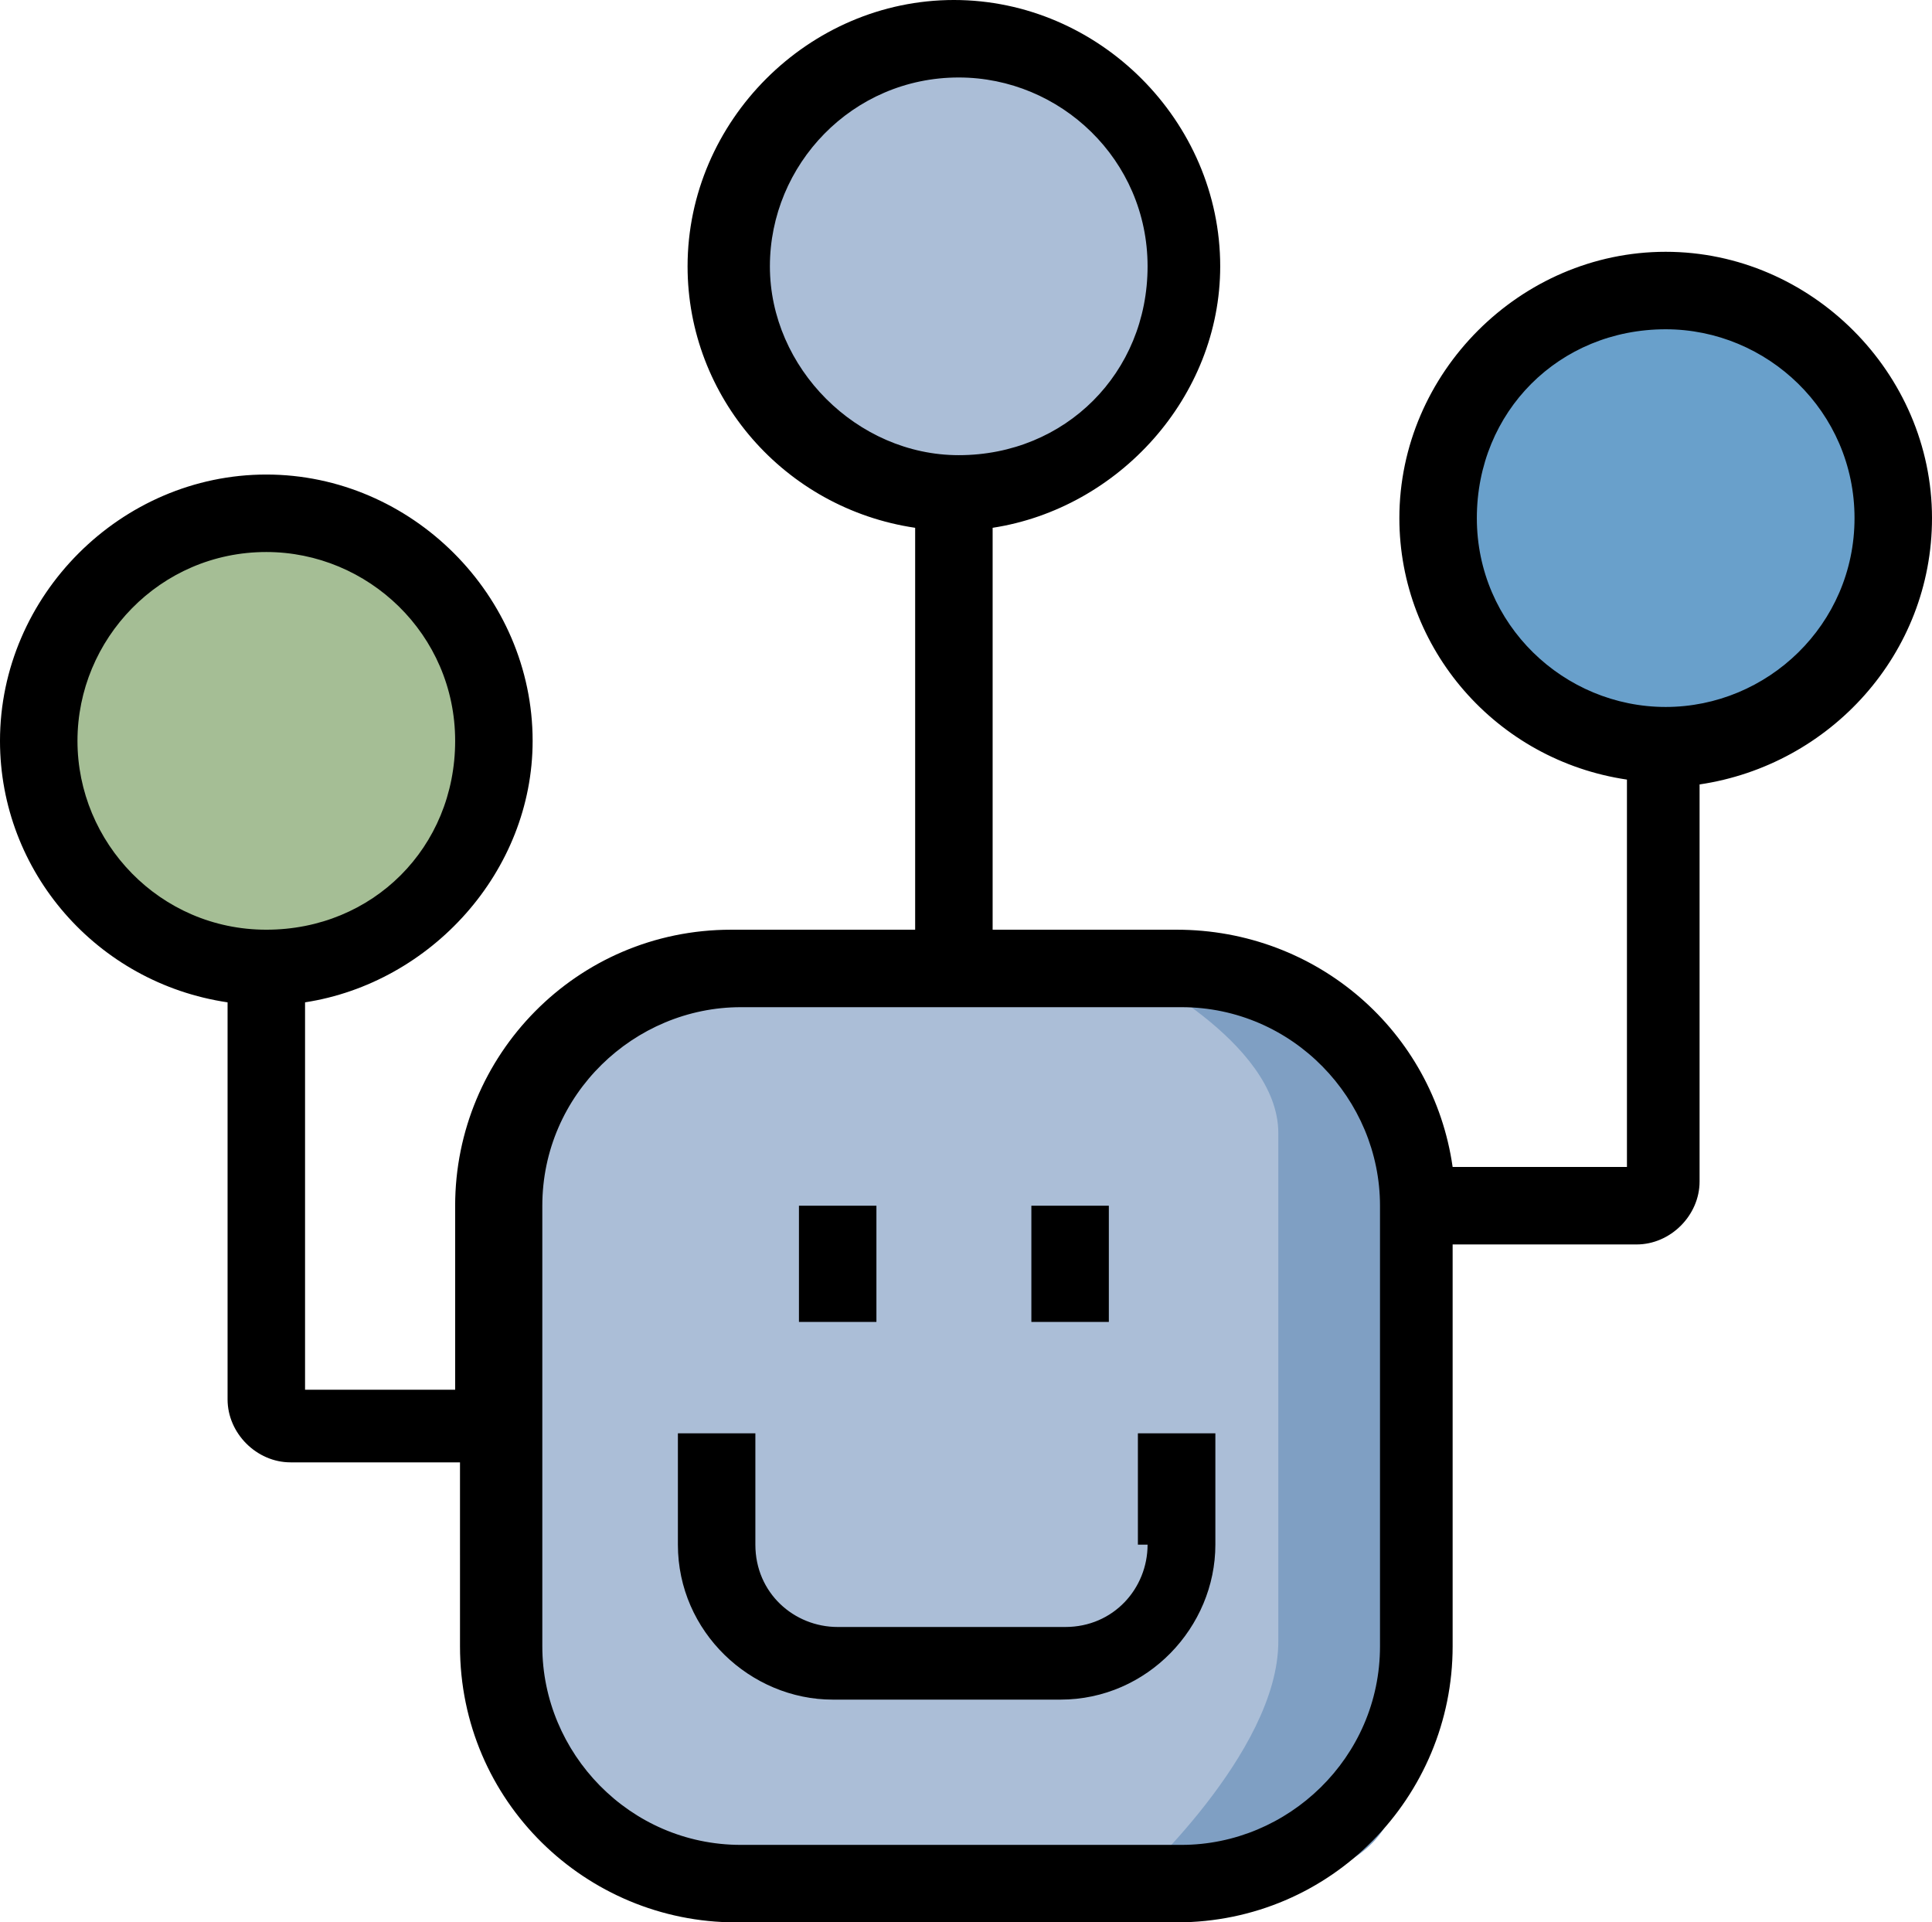 <?xml version="1.0" encoding="utf-8"?>
<!-- Generator: Adobe Illustrator 23.0.4, SVG Export Plug-In . SVG Version: 6.00 Build 0)  -->
<svg version="1.1" xmlns="http://www.w3.org/2000/svg" xmlns:xlink="http://www.w3.org/1999/xlink" x="0px" y="0px"
	 viewBox="0 0 39.9 39.7" style="enable-background:new 0 0 39.9 39.7;" xml:space="preserve">
<style type="text/css">
	.st0{fill:#69A0CB;}
	.st1{fill:#FFFFFF;}
	.st2{fill:#E0E1E1;}
	.st3{fill:#7C959C;}
	.st4{fill:#7B8A8F;}
	.st5{fill:#DAE3EA;}
	.st6{fill:#C9C5BD;}
	.st7{fill:#4892C3;}
	.st8{fill:#ABBED7;}
	.st9{fill:#7F9FC3;}
	.st10{fill:#A5BE95;}
	.st11{fill:#B6CE72;}
</style>
<g id="Layer_1">
	<g>
		<g>
			<circle class="st0" cx="34.4" cy="10.7" r="4.7"/>
		</g>
		<g>
			<circle class="st8" cx="19.8" cy="5.5" r="4.7"/>
		</g>
		<g>
			<path class="st8" d="M23.8,38.9h-8c-3,0-5.5-2.5-5.5-5.5v-8c0-3,2.5-5.5,5.5-5.5h8c3,0,5.5,2.5,5.5,5.5v8
				C29.3,36.5,26.8,38.9,23.8,38.9z"/>
		</g>
		<path class="st9" d="M23.3,20c1.8,0,4-0.2,5.1,1.1c0.9,1,0.9,3.4,0.9,4.9V33c0,1.6,0,4-0.9,5c-1.1,1.2-3.3,0.9-5,0.9
			c0,0,3-2.7,3-5s0-8.6,0-10.5S23.3,20,23.3,20z"/>
		<g>
			<circle class="st10" cx="5.5" cy="15.3" r="4.7"/>
		</g>
	</g>
</g>
<g id="Layer_2">
	<g>
		<path d="M23.7,31.9c0,0.9-0.7,1.7-1.7,1.7h-4.7c-0.9,0-1.7-0.7-1.7-1.7v-2.3h-1.6v2.3c0,1.8,1.5,3.2,3.2,3.2h4.7
			c1.8,0,3.2-1.5,3.2-3.2v-2.3h-1.6V31.9z"/>
		<rect x="16.5" y="24.9" width="1.6" height="2.4"/>
		<rect x="21.3" y="24.9" width="1.6" height="2.4"/>
		<path d="M39.9,10.7c0-3-2.5-5.5-5.5-5.5c-3,0-5.5,2.5-5.5,5.5c0,2.7,2,5,4.7,5.4v8H30c-0.4-2.8-2.8-4.9-5.7-4.9h-3.8v-8.3
			c2.6-0.4,4.7-2.7,4.7-5.4c0-3-2.5-5.5-5.5-5.5c-3,0-5.5,2.5-5.5,5.5c0,2.7,2,5,4.7,5.4v8.3h-3.8c-3.2,0-5.7,2.6-5.7,5.7v3.8H6.3
			v-8C8.9,20.3,11,18,11,15.3c0-3-2.5-5.5-5.5-5.5c-3,0-5.5,2.5-5.5,5.5c0,2.7,2,5,4.7,5.4v8.2c0,0.7,0.6,1.3,1.3,1.3h3.5V34
			c0,3.2,2.6,5.7,5.7,5.7h9.1c3.2,0,5.7-2.6,5.7-5.7v-8.3h3.8c0.7,0,1.3-0.6,1.3-1.3v-8.2C37.8,15.8,39.9,13.5,39.9,10.7z M15.9,5.5
			c0-2.1,1.7-3.9,3.9-3.9c2.1,0,3.9,1.7,3.9,3.9s-1.7,3.9-3.9,3.9C17.7,9.4,15.9,7.6,15.9,5.5z M1.6,15.3c0-2.1,1.7-3.9,3.9-3.9
			c2.1,0,3.9,1.7,3.9,3.9s-1.7,3.9-3.9,3.9C3.3,19.2,1.6,17.4,1.6,15.3z M28.5,34c0,2.3-1.9,4.1-4.1,4.1h-9.1
			c-2.3,0-4.1-1.9-4.1-4.1v-9.1c0-2.3,1.9-4.1,4.1-4.1h9.1c2.3,0,4.1,1.9,4.1,4.1V34z M34.4,14.6c-2.1,0-3.9-1.7-3.9-3.9
			s1.7-3.9,3.9-3.9c2.1,0,3.9,1.7,3.9,3.9S36.5,14.6,34.4,14.6z"/>
	</g>
</g>
</svg>
